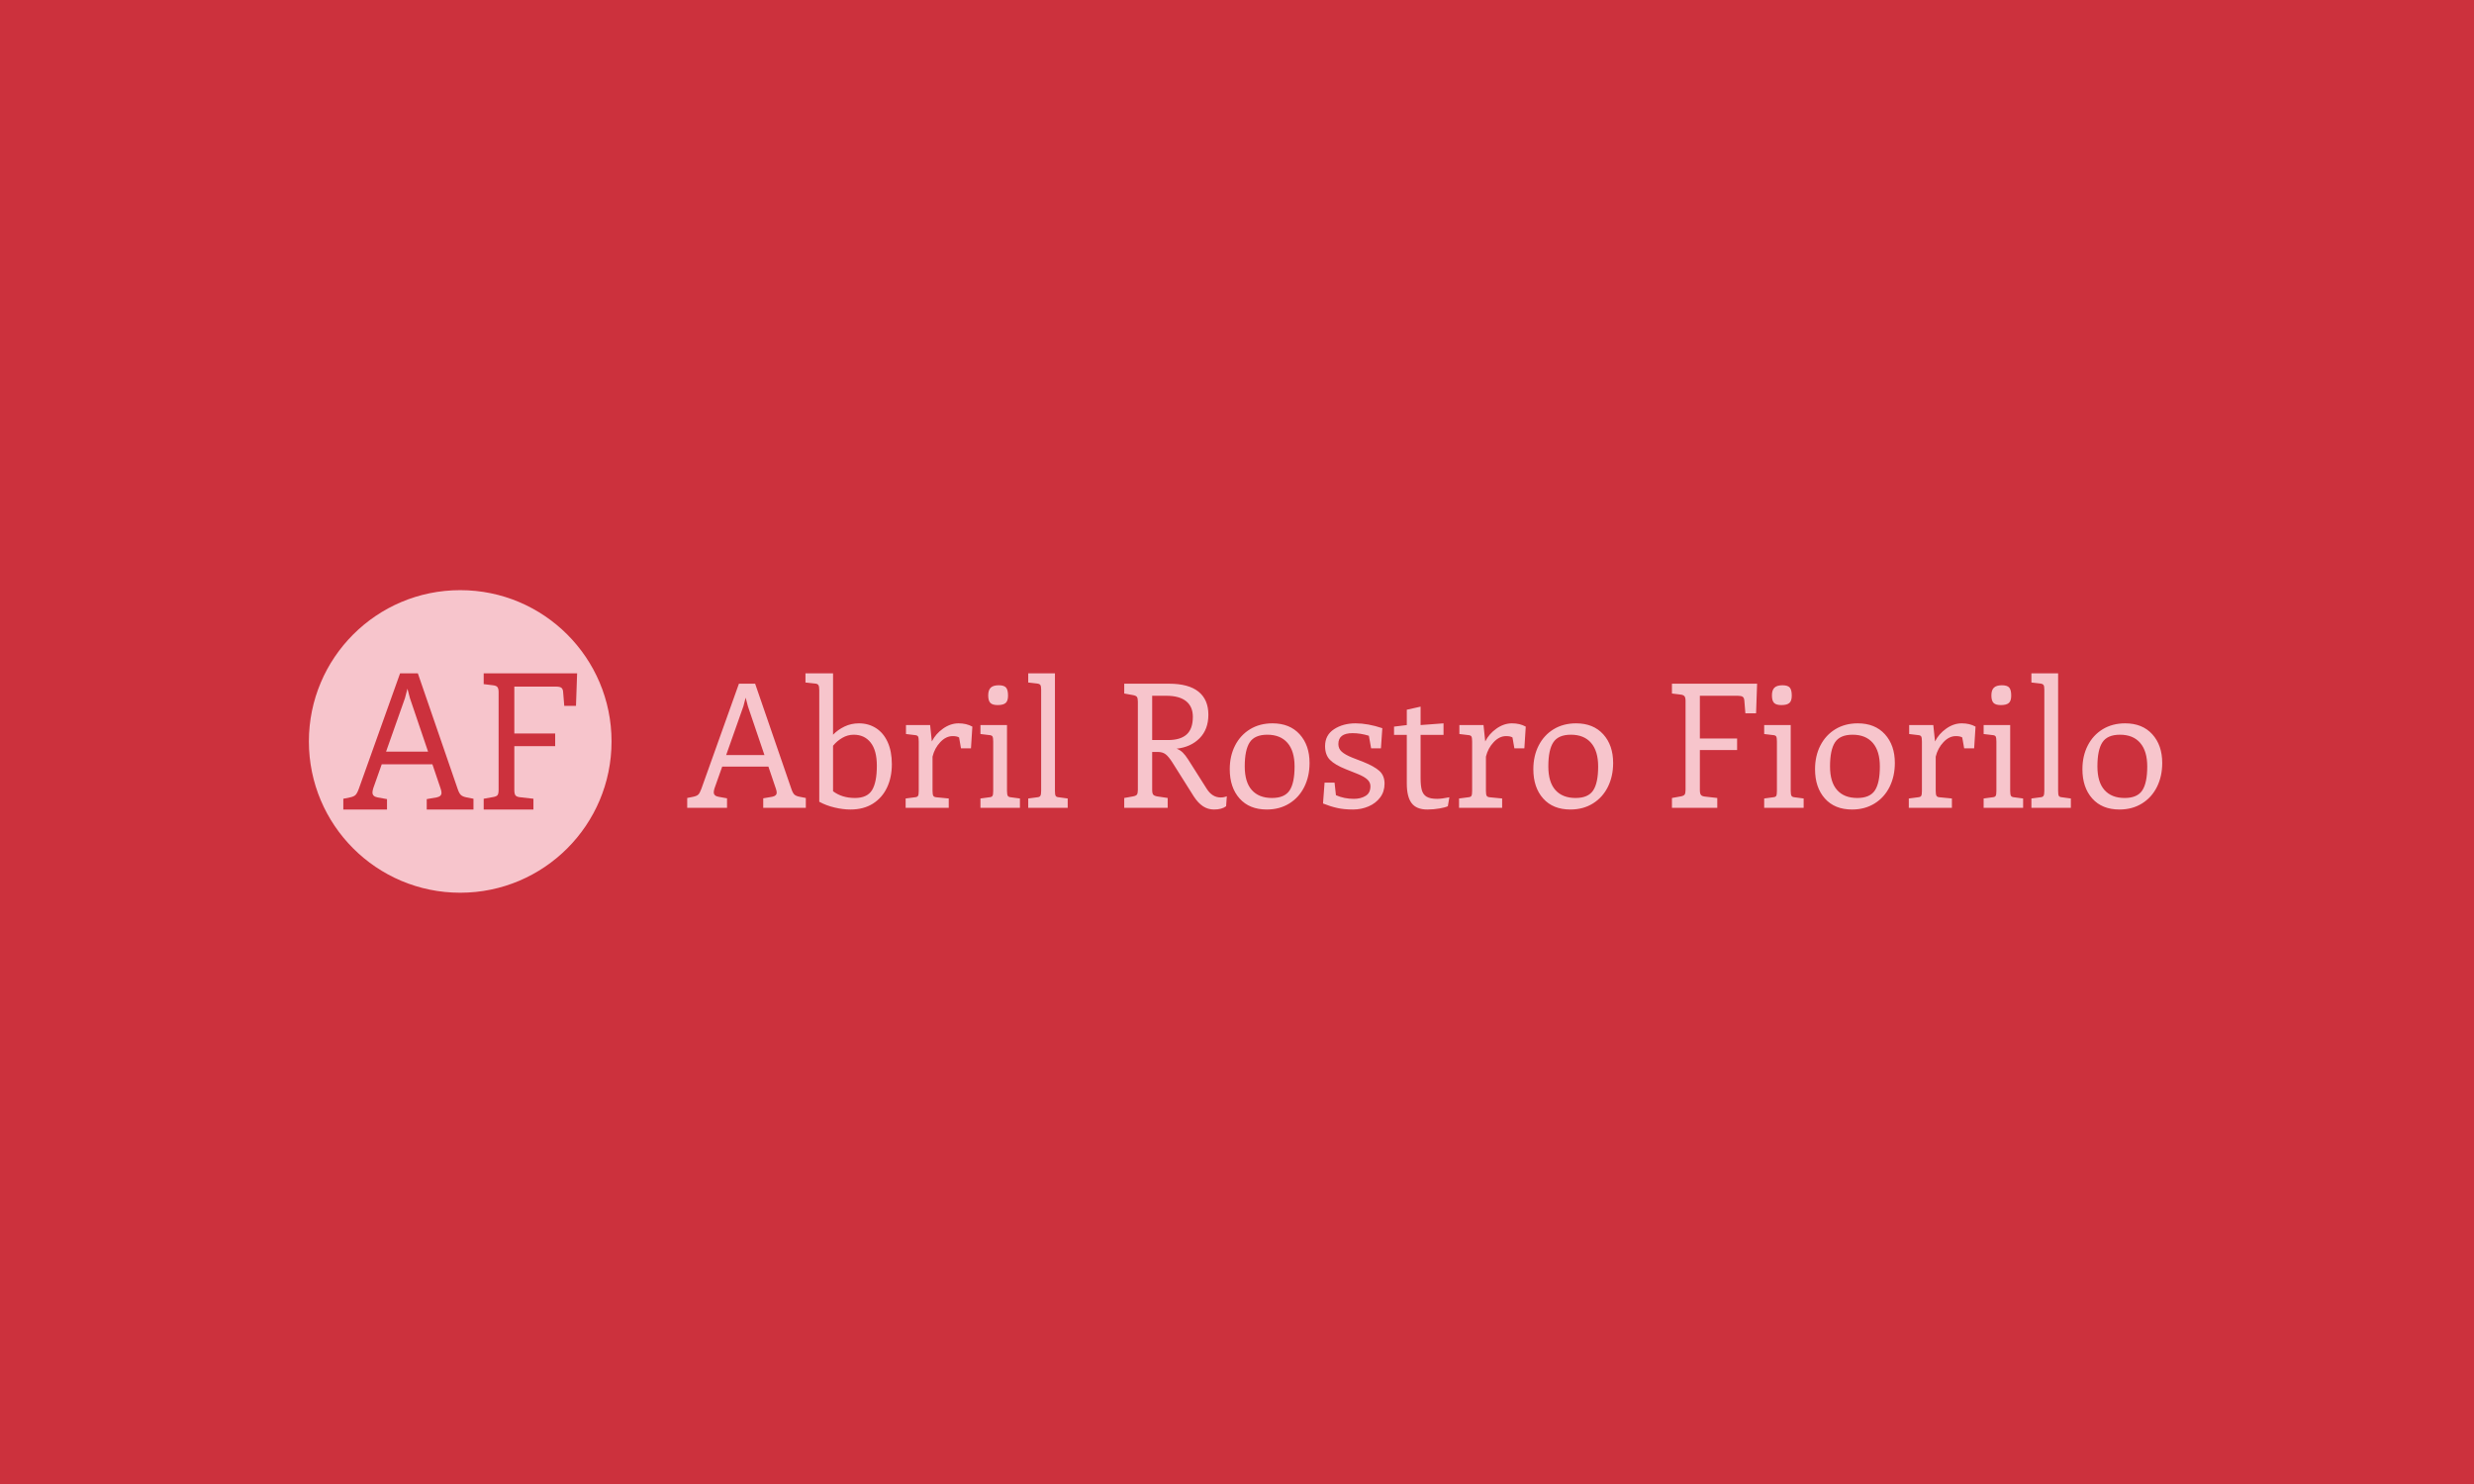 <svg xmlns="http://www.w3.org/2000/svg" version="1.1" xmlns:xlink="http://www.w3.org/1999/xlink" xmlns:svgjs="http://svgjs.dev/svgjs" width="100%" height="100%" viewBox="0 0 1000 600"><rect width="1000" height="600" x="0" y="0" fill="#cc313d"/><g><circle r="166.667" cx="506.87" cy="529.092" fill="#f7c5cc" transform="matrix(0.367,0,0,0.367,0,105.597)"/><path d="M513.973 590.753L521.468 592.229L521.468 604.092L469.992 604.092L469.992 592.634L480.843 590.753Q486.253 589.711 486.253 585.747L486.253 585.747Q486.253 583.895 485.414 581.378L485.414 581.378L476.242 554.294L420.426 554.294L411.051 580.77Q410.212 583.664 410.212 585.342L410.212 585.342Q410.212 589.711 415.825 590.753L415.825 590.753L426.242 592.634L426.242 604.092L378.123 604.092L378.123 592.229L385.414 590.753Q389.581 589.914 391.462 588.149Q393.343 586.384 395.223 581.175L395.223 581.175L440.623 454.092L460.212 454.092L503.962 581.175Q505.64 586.181 507.608 588.062Q509.575 589.914 513.973 590.753L513.973 590.753ZM425.2 540.348L471.468 540.348L451.473 481.378L448.753 470.961L446.034 481.378L425.2 540.348ZM532.723 454.092L635.617 454.092L634.373 489.914L621.468 489.914L620.223 474.723Q619.992 471.164 618.227 469.919Q616.462 468.675 612.295 468.675L612.295 468.675L566.462 468.675L566.462 520.354L611.456 520.354L611.456 534.3L566.462 534.3L566.462 582.622Q566.462 586.789 567.706 588.467Q568.95 590.145 572.712 590.55L572.712 590.55L587.498 592.229L587.498 604.092L532.723 604.092L532.723 592.229L543.14 590.348Q546.873 589.711 548.03 588.149Q549.159 586.586 549.159 582.419L549.159 582.419L549.159 474.723Q549.159 470.961 547.914 469.312Q546.67 467.634 543.14 467.229L543.14 467.229L532.723 465.955L532.723 454.092Z " fill="#cc313d" transform="matrix(0.367,0,0,0.367,0,105.597)"/><path d="M880.683 590.036L887.513 591.381L887.513 602.193L840.599 602.193L840.599 591.75L850.488 590.036Q855.419 589.087 855.419 585.474L855.419 585.474Q855.419 583.786 854.655 581.492L854.655 581.492L846.295 556.808L795.425 556.808L786.88 580.938Q786.116 583.575 786.116 585.105L786.116 585.105Q786.116 589.087 791.232 590.036L791.232 590.036L800.725 591.75L800.725 602.193L756.87 602.193L756.87 591.381L763.515 590.036Q767.313 589.271 769.027 587.663Q770.741 586.054 772.455 581.307L772.455 581.307L813.832 465.484L831.685 465.484L871.559 581.307Q873.088 585.869 874.881 587.584Q876.675 589.271 880.683 590.036L880.683 590.036ZM799.776 544.097L841.944 544.097L823.721 490.352L821.242 480.859L818.763 490.352L799.776 544.097ZM945.978 509.155Q956.632 509.155 964.887 514.482Q973.141 519.783 977.703 529.936Q982.265 540.115 982.265 554.145L982.265 554.145Q982.265 568.596 976.938 579.883Q971.611 591.17 961.379 597.631Q951.121 604.092 936.696 604.092L936.696 604.092Q928.521 604.092 919.212 601.903Q909.902 599.714 902.308 595.548L902.308 595.548L902.308 472.315Q902.308 468.517 901.358 467.014Q900.409 465.484 897.561 465.3L897.561 465.3L887.118 464.166L887.118 454.092L917.497 454.092L917.497 521.682Q922.824 516.17 930.129 512.663Q937.434 509.155 945.978 509.155L945.978 509.155ZM941.627 591.381Q955.103 591.381 960.43 582.731Q965.731 574.081 965.731 555.859L965.731 555.859Q965.731 538.955 958.9 530.331Q952.07 521.682 940.282 521.682L940.282 521.682Q933.637 521.682 927.756 525.11Q921.875 528.512 917.497 533.839L917.497 533.839L917.497 583.971Q927.387 591.381 941.627 591.381L941.627 591.381ZM1055.736 509.155Q1064.465 509.155 1070.926 512.768L1070.926 512.768L1069.396 536.687L1058.399 536.687L1056.316 524.714Q1054.022 523.211 1049.275 523.211L1049.275 523.211Q1041.864 523.211 1035.614 529.857Q1029.338 536.502 1027.07 545.811L1027.07 545.811L1027.07 583.575Q1027.07 587.584 1027.914 589.008Q1028.784 590.432 1031.421 590.616L1031.421 590.616L1044.924 591.935L1044.924 602.193L997.455 602.193L997.455 591.935L1007.503 590.616Q1010.351 590.432 1011.116 589.008Q1011.88 587.584 1011.88 583.575L1011.88 583.575L1011.88 529.277Q1011.88 525.11 1011.116 523.686Q1010.351 522.262 1007.503 522.077L1007.503 522.077L997.824 520.917L997.824 511.054L1024.407 511.054L1026.305 529.092Q1030.472 520.732 1038.647 514.957Q1046.822 509.155 1055.736 509.155L1055.736 509.155ZM1098.826 489.034Q1092.946 489.034 1090.678 486.555Q1088.383 484.102 1088.383 478.406L1088.383 478.406Q1088.383 472.499 1091.152 469.862Q1093.895 467.198 1099.987 467.198L1099.987 467.198Q1105.868 467.198 1108.056 469.757Q1110.219 472.315 1110.219 478.591L1110.219 478.591Q1110.219 484.472 1107.582 486.74Q1104.918 489.034 1098.826 489.034L1098.826 489.034ZM1079.839 602.193L1079.839 591.935L1089.544 590.616Q1092.392 590.432 1093.13 589.008Q1093.895 587.584 1093.895 583.575L1093.895 583.575L1093.895 529.277Q1093.895 525.11 1093.13 523.686Q1092.392 522.262 1089.544 522.077L1089.544 522.077L1079.839 520.917L1079.839 511.054L1109.085 511.054L1109.085 583.575Q1109.085 587.584 1109.955 589.008Q1110.799 590.432 1113.463 590.616L1113.463 590.616L1123.325 591.935L1123.325 602.193L1079.839 602.193ZM1132.45 602.193L1132.45 591.935L1142.313 590.616Q1144.976 590.432 1145.82 589.008Q1146.69 587.584 1146.69 583.575L1146.69 583.575L1146.69 471.945Q1146.69 468.148 1145.82 466.908Q1144.976 465.669 1142.313 465.3L1142.313 465.3L1132.45 464.166L1132.45 454.092L1161.88 454.092L1161.88 583.575Q1161.88 587.584 1162.645 589.008Q1163.383 590.432 1166.232 590.616L1166.232 590.616L1175.936 591.935L1175.936 602.193L1132.45 602.193ZM1344.343 590.801Q1348.141 590.801 1351.174 589.482L1351.174 589.482L1350.409 600.479Q1345.662 604.092 1337.118 604.092L1337.118 604.092Q1330.472 604.092 1325.066 600.585Q1319.66 597.077 1314.913 589.851L1314.913 589.851L1291.363 552.457Q1287.012 545.6 1283.689 543.148Q1280.367 540.669 1275.224 540.669L1275.224 540.669L1268.974 540.669L1268.974 582.441Q1268.974 586.239 1270.108 587.663Q1271.242 589.087 1274.67 589.667L1274.67 589.667L1286.063 591.381L1286.063 602.193L1238.199 602.193L1238.199 591.381L1247.693 589.667Q1251.121 589.087 1252.149 587.663Q1253.204 586.239 1253.204 582.441L1253.204 582.441L1253.204 485.236Q1253.204 481.439 1252.149 480.015Q1251.121 478.591 1247.693 478.011L1247.693 478.011L1238.199 476.297L1238.199 465.484L1287.566 465.484Q1309.032 465.484 1319.95 474.213Q1330.868 482.942 1330.868 499.662L1330.868 499.662Q1330.868 515.801 1321.189 525.585Q1311.485 535.368 1295.926 537.056L1295.926 537.056Q1299.908 538.586 1302.756 541.434Q1305.604 544.282 1308.637 549.029L1308.637 549.029L1328.969 581.123Q1335.034 590.801 1344.343 590.801L1344.343 590.801ZM1286.432 527.562Q1300.092 527.562 1306.949 521.392Q1313.779 515.221 1313.779 501.93L1313.779 501.93Q1313.779 490.748 1306.369 484.762Q1298.958 478.775 1284.533 478.775L1284.533 478.775L1268.974 478.775L1268.974 527.562L1286.432 527.562ZM1395.24 604.092Q1376.042 604.092 1365.229 591.935Q1354.417 579.778 1354.417 559.656L1354.417 559.656Q1354.417 545.047 1360.298 533.549Q1366.179 522.077 1376.806 515.616Q1387.434 509.155 1401.49 509.155L1401.49 509.155Q1420.477 509.155 1431.395 521.207Q1442.313 533.259 1442.313 552.826L1442.313 552.826Q1442.313 567.436 1436.537 579.118Q1430.736 590.801 1420.003 597.446Q1409.27 604.092 1395.24 604.092L1395.24 604.092ZM1400.936 591.381Q1414.781 591.381 1420.293 583.1Q1425.804 574.846 1425.804 556.624L1425.804 556.624Q1425.804 539.72 1418.025 530.701Q1410.219 521.682 1395.794 521.682L1395.794 521.682Q1381.949 521.682 1376.437 530.041Q1370.926 538.401 1370.926 556.624L1370.926 556.624Q1370.926 573.897 1378.705 582.626Q1386.485 591.381 1400.936 591.381L1400.936 591.381ZM1457.133 597.446L1458.848 574.477L1469.844 574.477L1471.374 588.322Q1480.472 592.33 1491.126 592.33L1491.126 592.33Q1498.721 592.33 1504.022 589.087Q1509.349 585.869 1509.349 578.459L1509.349 578.459Q1509.349 574.081 1505.92 570.97Q1502.518 567.831 1495.477 564.983L1495.477 564.983L1482.186 559.656Q1470.24 554.909 1464.808 549.398Q1459.401 543.913 1459.401 534.208L1459.401 534.208Q1459.401 522.077 1469.291 515.616Q1479.153 509.155 1493.025 509.155L1493.025 509.155Q1506.501 509.155 1522.455 514.482L1522.455 514.482L1520.926 536.687L1510.113 536.687L1507.635 522.816Q1498.325 519.967 1489.597 519.967L1489.597 519.967Q1474.037 519.967 1474.037 531.94L1474.037 531.94Q1474.037 537.056 1477.729 540.379Q1481.421 543.702 1489.412 546.945L1489.412 546.945L1501.174 551.508Q1513.515 556.439 1519.212 561.555Q1524.908 566.697 1524.908 575.611L1524.908 575.611Q1524.908 584.34 1520.082 590.801Q1515.229 597.262 1507.265 600.664Q1499.275 604.092 1490.177 604.092L1490.177 604.092Q1480.287 604.092 1472.693 602.378Q1465.098 600.664 1457.133 597.446L1457.133 597.446ZM1582.819 592.33Q1587.751 592.33 1596.295 590.616L1596.295 590.616L1594.607 600.479Q1591.759 601.824 1585.298 602.958Q1578.837 604.092 1572.007 604.092L1572.007 604.092Q1560.034 604.092 1554.734 597.077Q1549.407 590.036 1549.407 575.426L1549.407 575.426L1549.407 521.866L1535.351 521.866L1535.351 512.768L1549.407 511.054L1549.407 494.15L1564.597 490.748L1564.597 511.054L1589.86 509.155L1589.86 521.866L1564.597 521.866L1564.597 569.546Q1564.597 578.09 1566.021 582.916Q1567.445 587.768 1571.348 590.036Q1575.224 592.33 1582.819 592.33L1582.819 592.33ZM1665.229 509.155Q1673.958 509.155 1680.419 512.768L1680.419 512.768L1678.89 536.687L1667.893 536.687L1665.81 524.714Q1663.515 523.211 1658.768 523.211L1658.768 523.211Q1651.358 523.211 1645.108 529.857Q1638.832 536.502 1636.564 545.811L1636.564 545.811L1636.564 583.575Q1636.564 587.584 1637.408 589.008Q1638.278 590.432 1640.915 590.616L1640.915 590.616L1654.417 591.935L1654.417 602.193L1606.949 602.193L1606.949 591.935L1616.996 590.616Q1619.844 590.432 1620.609 589.008Q1621.374 587.584 1621.374 583.575L1621.374 583.575L1621.374 529.277Q1621.374 525.11 1620.609 523.686Q1619.844 522.262 1616.996 522.077L1616.996 522.077L1607.318 520.917L1607.318 511.054L1633.9 511.054L1635.799 529.092Q1639.966 520.732 1648.141 514.957Q1656.316 509.155 1665.229 509.155L1665.229 509.155ZM1729.602 604.092Q1710.43 604.092 1699.591 591.935Q1688.779 579.778 1688.779 559.656L1688.779 559.656Q1688.779 545.047 1694.66 533.549Q1700.541 522.077 1711.168 515.616Q1721.822 509.155 1735.852 509.155L1735.852 509.155Q1754.839 509.155 1765.757 521.207Q1776.675 533.259 1776.675 552.826L1776.675 552.826Q1776.675 567.436 1770.899 579.118Q1765.098 590.801 1754.364 597.446Q1743.658 604.092 1729.602 604.092L1729.602 604.092ZM1735.298 591.381Q1749.143 591.381 1754.655 583.1Q1760.166 574.846 1760.166 556.624L1760.166 556.624Q1760.166 539.72 1752.387 530.701Q1744.607 521.682 1730.156 521.682L1730.156 521.682Q1716.311 521.682 1710.799 530.041Q1705.287 538.401 1705.287 556.624L1705.287 556.624Q1705.287 573.897 1713.067 582.626Q1720.873 591.381 1735.298 591.381L1735.298 591.381ZM1841.443 465.484L1935.219 465.484L1934.085 498.132L1922.323 498.132L1921.189 484.287Q1920.978 481.043 1919.37 479.909Q1917.761 478.775 1913.964 478.775L1913.964 478.775L1872.191 478.775L1872.191 525.875L1913.199 525.875L1913.199 538.586L1872.191 538.586L1872.191 582.626Q1872.191 586.423 1873.325 587.953Q1874.459 589.482 1877.888 589.851L1877.888 589.851L1891.363 591.381L1891.363 602.193L1841.443 602.193L1841.443 591.381L1850.936 589.667Q1854.338 589.087 1855.393 587.663Q1856.421 586.239 1856.421 582.441L1856.421 582.441L1856.421 484.287Q1856.421 480.859 1855.287 479.356Q1854.153 477.826 1850.936 477.457L1850.936 477.457L1841.443 476.297L1841.443 465.484ZM1962.012 489.034Q1956.105 489.034 1953.837 486.555Q1951.569 484.102 1951.569 478.406L1951.569 478.406Q1951.569 472.499 1954.312 469.862Q1957.054 467.198 1963.146 467.198L1963.146 467.198Q1969.027 467.198 1971.216 469.757Q1973.405 472.315 1973.405 478.591L1973.405 478.591Q1973.405 484.472 1970.741 486.74Q1968.078 489.034 1962.012 489.034L1962.012 489.034ZM1943.025 602.193L1943.025 591.935L1952.703 590.616Q1955.551 590.432 1956.316 589.008Q1957.054 587.584 1957.054 583.575L1957.054 583.575L1957.054 529.277Q1957.054 525.11 1956.316 523.686Q1955.551 522.262 1952.703 522.077L1952.703 522.077L1943.025 520.917L1943.025 511.054L1972.244 511.054L1972.244 583.575Q1972.244 587.584 1973.114 589.008Q1973.958 590.432 1976.622 590.616L1976.622 590.616L1986.485 591.935L1986.485 602.193L1943.025 602.193ZM2039.86 604.092Q2020.662 604.092 2009.85 591.935Q1999.037 579.778 1999.037 559.656L1999.037 559.656Q1999.037 545.047 2004.918 533.549Q2010.799 522.077 2021.427 515.616Q2032.054 509.155 2046.11 509.155L2046.11 509.155Q2065.098 509.155 2076.015 521.207Q2086.933 533.259 2086.933 552.826L2086.933 552.826Q2086.933 567.436 2081.158 579.118Q2075.356 590.801 2064.623 597.446Q2053.89 604.092 2039.86 604.092L2039.86 604.092ZM2045.556 591.381Q2059.401 591.381 2064.913 583.1Q2070.425 574.846 2070.425 556.624L2070.425 556.624Q2070.425 539.72 2062.645 530.701Q2054.839 521.682 2040.414 521.682L2040.414 521.682Q2026.569 521.682 2021.057 530.041Q2015.546 538.401 2015.546 556.624L2015.546 556.624Q2015.546 573.897 2023.325 582.626Q2031.105 591.381 2045.556 591.381L2045.556 591.381ZM2160.614 509.155Q2169.343 509.155 2175.804 512.768L2175.804 512.768L2174.275 536.687L2163.278 536.687L2161.168 524.714Q2158.9 523.211 2154.153 523.211L2154.153 523.211Q2146.743 523.211 2140.493 529.857Q2134.217 536.502 2131.949 545.811L2131.949 545.811L2131.949 583.575Q2131.949 587.584 2132.793 589.008Q2133.637 590.432 2136.3 590.616L2136.3 590.616L2149.776 591.935L2149.776 602.193L2102.307 602.193L2102.307 591.935L2112.381 590.616Q2115.229 590.432 2115.994 589.008Q2116.759 587.584 2116.759 583.575L2116.759 583.575L2116.759 529.277Q2116.759 525.11 2115.994 523.686Q2115.229 522.262 2112.381 522.077L2112.381 522.077L2102.703 520.917L2102.703 511.054L2129.285 511.054L2131.184 529.092Q2135.351 520.732 2143.526 514.957Q2151.675 509.155 2160.614 509.155L2160.614 509.155ZM2203.705 489.034Q2197.824 489.034 2195.556 486.555Q2193.262 484.102 2193.262 478.406L2193.262 478.406Q2193.262 472.499 2196.031 469.862Q2198.774 467.198 2204.839 467.198L2204.839 467.198Q2210.746 467.198 2212.909 469.757Q2215.098 472.315 2215.098 478.591L2215.098 478.591Q2215.098 484.472 2212.434 486.74Q2209.797 489.034 2203.705 489.034L2203.705 489.034ZM2184.718 602.193L2184.718 591.935L2194.396 590.616Q2197.244 590.432 2198.009 589.008Q2198.774 587.584 2198.774 583.575L2198.774 583.575L2198.774 529.277Q2198.774 525.11 2198.009 523.686Q2197.244 522.262 2194.396 522.077L2194.396 522.077L2184.718 520.917L2184.718 511.054L2213.964 511.054L2213.964 583.575Q2213.964 587.584 2214.807 589.008Q2215.678 590.432 2218.341 590.616L2218.341 590.616L2228.204 591.935L2228.204 602.193L2184.718 602.193ZM2237.329 602.193L2237.329 591.935L2247.191 590.616Q2249.855 590.432 2250.699 589.008Q2251.569 587.584 2251.569 583.575L2251.569 583.575L2251.569 471.945Q2251.569 468.148 2250.699 466.908Q2249.855 465.669 2247.191 465.3L2247.191 465.3L2237.329 464.166L2237.329 454.092L2266.759 454.092L2266.759 583.575Q2266.759 587.584 2267.497 589.008Q2268.262 590.432 2271.11 590.616L2271.11 590.616L2280.788 591.935L2280.788 602.193L2237.329 602.193ZM2334.349 604.092Q2315.177 604.092 2304.338 591.935Q2293.526 579.778 2293.526 559.656L2293.526 559.656Q2293.526 545.047 2299.407 533.549Q2305.287 522.077 2315.915 515.616Q2326.569 509.155 2340.599 509.155L2340.599 509.155Q2359.586 509.155 2370.504 521.207Q2381.421 533.259 2381.421 552.826L2381.421 552.826Q2381.421 567.436 2375.646 579.118Q2369.844 590.801 2359.111 597.446Q2348.405 604.092 2334.349 604.092L2334.349 604.092ZM2340.045 591.381Q2353.89 591.381 2359.401 583.1Q2364.913 574.846 2364.913 556.624L2364.913 556.624Q2364.913 539.72 2357.133 530.701Q2349.354 521.682 2334.902 521.682L2334.902 521.682Q2321.057 521.682 2315.546 530.041Q2310.034 538.401 2310.034 556.624L2310.034 556.624Q2310.034 573.897 2317.814 582.626Q2325.62 591.381 2340.045 591.381L2340.045 591.381Z " fill="#f7c5cc" transform="matrix(0.367,0,0,0.367,0,105.597)"/></g></svg>